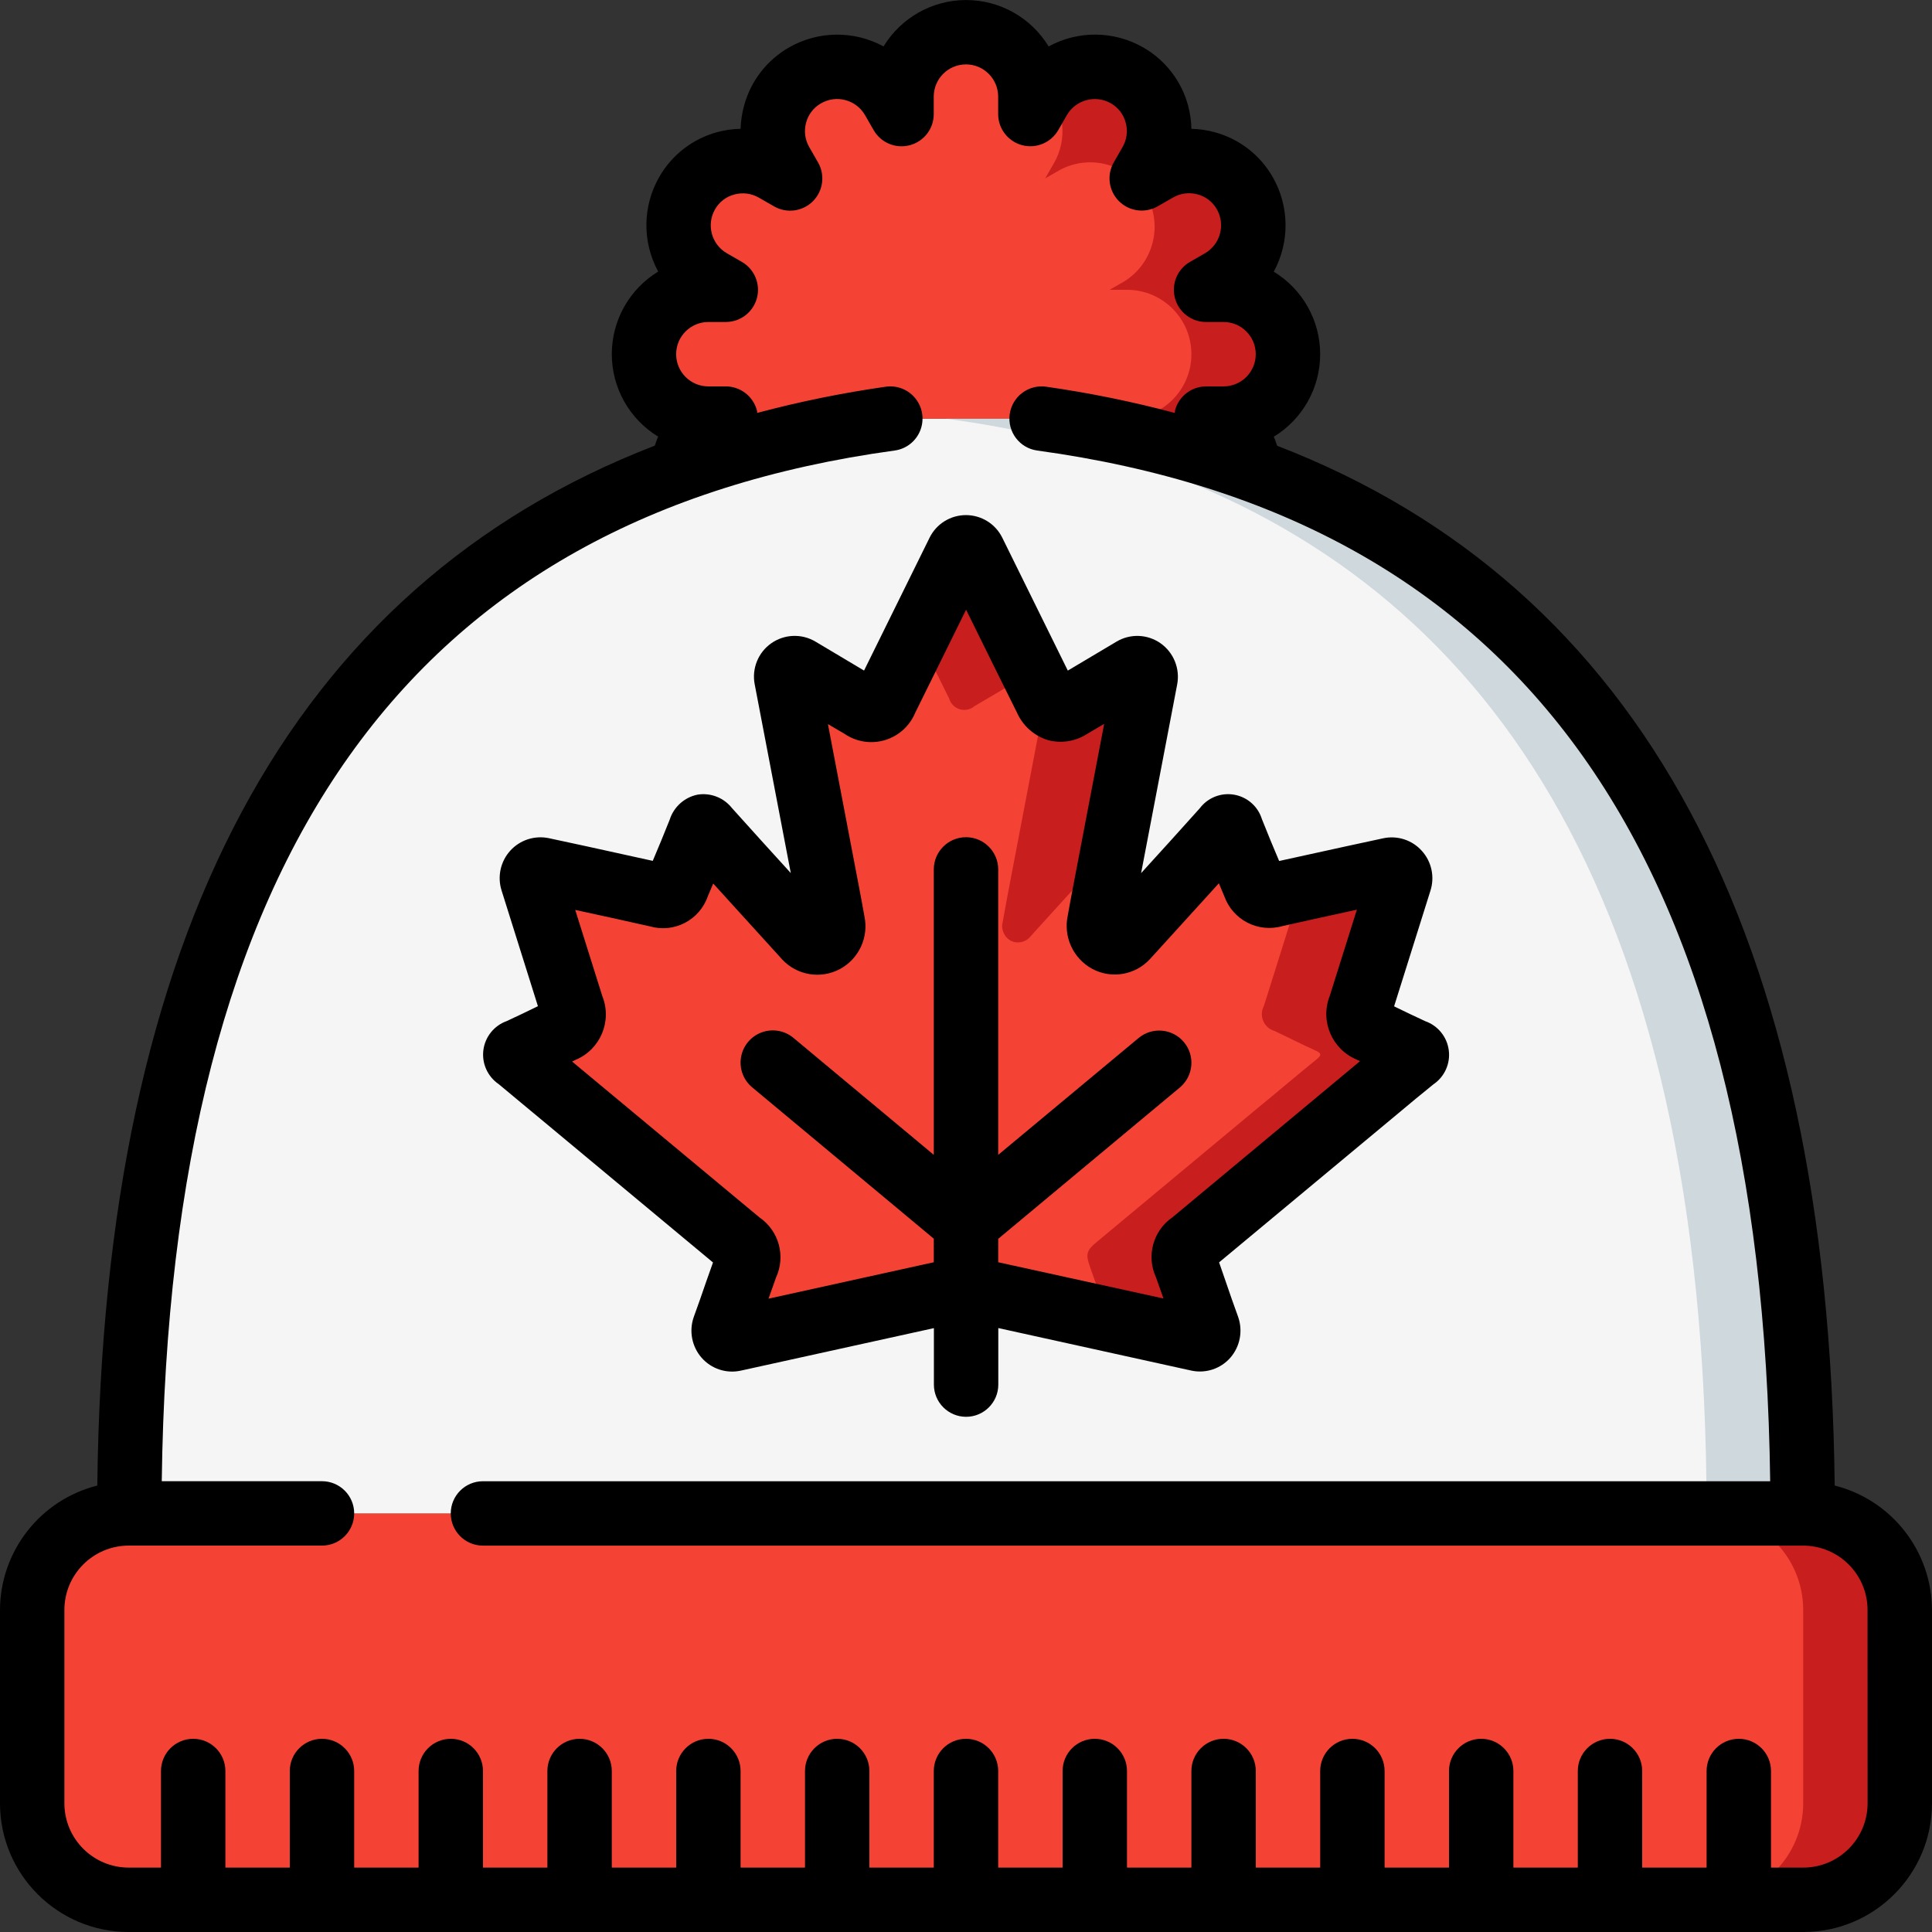<svg height="512" viewBox="0 0 60 60" width="512" xmlns="http://www.w3.org/2000/svg"><rect x="0" y="0" width="60" height="60" fill="#333333" stroke="none"/><g id="Page-1" fill="none" fill-rule="evenodd"><g id="029---Wooly-Hat" fill-rule="nonzero"><rect id="Rectangle-path" fill="#f44335" height="12" rx="3" width="58" x="1" y="47"/><path id="Shape" d="m56 47h-3c1.657 0 3 1.343 3 3v6c0 1.657-1.343 3-3 3h3c1.657 0 3-1.343 3-3v-6c0-1.657-1.343-3-3-3z" fill="#c81e1e"/><path id="Shape" d="m56 47h-52c0-19.64 7.13-28.83 17.12-32.43 2.114-.755 4.304-1.281 6.53-1.57h4.7c2.226.291 4.415.817 6.53 1.57 9.99 3.61 17.12 12.79 17.12 32.43z" fill="#f5f5f5"/><path id="Shape" d="m38.88 14.57c-2.115-.753-4.304-1.279-6.53-1.57h-3c2.226.291 4.415.817 6.53 1.57 9.99 3.61 17.12 12.79 17.12 32.43h3c0-19.64-7.13-28.82-17.12-32.43z" fill="#cfd8dc"/><path id="Shape" d="m30 40-7.212 1.589c-.095.018-.192-.016-.254-.09s-.08-.175-.046-.266c.136-.378.268-.75.394-1.123.089-.259.184-.512.273-.771.137-.389.111-.5-.21-.767-1.677-1.392-3.352-2.786-5.025-4.182-.605-.5-1.2-1-1.808-1.495-.168-.134-.142-.188.037-.269.431-.2.851-.405 1.277-.61.157-.046.285-.16.348-.311.063-.151.055-.322-.022-.466l-1.22-3.88c-.03-.089-.01-.188.051-.259.062-.071.156-.104.249-.087.389.081.768.168 1.151.249.8.172 1.6.35 2.4.528.135.054.288.047.417-.02.129-.067.223-.188.256-.33.226-.535.452-1.069.668-1.614.073-.178.11-.221.263-.054.956 1.069 1.923 2.126 2.891 3.189.036.044.073.081.11.125.149.183.405.236.615.129.209-.118.311-.363.247-.594-.074-.426-.158-.852-.237-1.278-.252-1.318-.751-3.93-1.2-6.273-.022-.102.019-.207.103-.268.084-.061.197-.067.287-.014.916.547 1.717 1.023 1.923 1.142.127.108.3.144.459.096.159-.048.283-.174.329-.334.494-.994 1.421-2.874 2.243-4.544.043-.09.133-.147.233-.147s.19.057.233.147c.822 1.67 1.749 3.55 2.243 4.544.046.16.17.286.329.334.159.048.332.012.459-.096.206-.119 1.007-.595 1.923-1.142.09-.053.202-.047.287.014.084.061.125.166.103.268-.447 2.343-.946 4.955-1.2 6.273-.079.426-.163.852-.237 1.278-.064.231.038.476.247.594.212.112.473.058.623-.129.037-.044.074-.081.11-.125.968-1.063 1.935-2.12 2.891-3.189.153-.167.19-.124.263.054.216.545.442 1.079.668 1.614.033.142.127.262.256.33.129.067.282.075.417.02.8-.178 1.6-.356 2.4-.528.383-.081.762-.168 1.151-.249.093-.017.187.016.249.087.062.071.081.169.051.259l-1.22 3.88c-.077.144-.086.315-.022.466.063.151.191.265.348.311.426.2.846.415 1.277.61.179.081.2.135.037.269-.61.491-1.2 1-1.808 1.495-1.671 1.393-3.346 2.787-5.025 4.182-.321.265-.347.378-.21.767.089.259.184.512.273.771.126.373.258.745.394 1.123.034.09.016.192-.046.266s-.159.108-.254.09z" fill="#f44335"/><g fill="#c81e1e"><path id="Shape" d="m29.476 21.692c.046.16.17.286.329.334.159.048.332.012.459-.096.2-.113.938-.554 1.8-1.068-.511-1.034-1.2-2.433-1.831-3.714-.043-.09-.133-.147-.233-.147s-.19.057-.233.147c-.419.852-.867 1.752-1.267 2.572.387.78.734 1.485.976 1.972z"/><path id="Shape" d="m32.463 21.667c-.415 2.177-.853 4.469-1.084 5.675-.079.427-.163.853-.237 1.279-.064.231.038.476.247.594.209.105.463.052.611-.129.037-.044.074-.081.111-.125.828-.911 1.655-1.819 2.477-2.733.269-1.408.642-3.36.985-5.158.022-.102-.019-.207-.103-.268-.084-.061-.197-.067-.287-.014-.916.547-1.718 1.023-1.923 1.142-.127.108-.3.144-.459.096-.159-.048-.283-.174-.329-.334z"/><path id="Shape" d="m43.85 32.626c-.431-.2-.851-.405-1.277-.61-.157-.046-.285-.16-.348-.311-.063-.151-.055-.322.022-.466l1.22-3.88c.03-.089.01-.188-.051-.259-.062-.071-.156-.104-.249-.087-.389.081-.768.168-1.151.249-.541.116-1.084.237-1.626.358l-1.138 3.619c-.077.144-.086.315-.022.466.063.151.191.265.348.311.426.2.846.415 1.277.61.179.081.2.134.037.269-.609.491-1.2 1-1.808 1.495-1.672 1.392-3.347 2.786-5.025 4.182-.321.265-.347.378-.21.767.089.259.184.512.273.771.1.287.2.575.3.864l2.792.615c.095.018.192-.016.254-.09s.08-.175.046-.266c-.136-.378-.268-.75-.394-1.123-.089-.259-.184-.512-.273-.771-.137-.389-.111-.5.21-.767 1.677-1.392 3.352-2.786 5.025-4.182.6-.5 1.2-1 1.808-1.495.165-.135.139-.188-.04-.269z"/></g><path id="Shape" d="m38 13h-.54l.47.27c.484.282.828.753.95 1.3-2.115-.753-4.304-1.279-6.53-1.57h-4.7c-2.226.289-4.416.815-6.53 1.57.122-.547.466-1.018.95-1.3l.47-.27h-.54c-1.105 0-2-.895-2-2s.895-2 2-2h.54l-.47-.27c-.905-.575-1.195-1.761-.659-2.689.536-.928 1.709-1.268 2.659-.771l.47.27-.27-.47c-.394-.62-.417-1.406-.059-2.048.358-.642 1.039-1.035 1.773-1.025.735.01 1.405.422 1.745 1.073l.27.47v-.54c0-1.105.895-2 2-2s2 .895 2 2v.54l.27-.47c.341-.651 1.011-1.063 1.745-1.073.735-.01 1.415.384 1.773 1.025.358.642.336 1.428-.059 2.048l-.27.47.47-.27c.95-.497 2.122-.157 2.659.771.536.928.246 2.114-.659 2.689l-.47.27h.54c1.105 0 2 .895 2 2s-.895 2-2 2z" fill="#f44335"/><path id="Shape" d="m40 11c-.003-1.103-.897-1.997-2-2h-.54l.47-.27c.905-.575 1.195-1.761.659-2.689-.536-.928-1.709-1.268-2.659-.771l-.47.27.27-.47c.491-.888.239-2.003-.586-2.593-.825-.591-1.961-.47-2.644.28.565.642.657 1.572.23 2.313l-.27.47.47-.27c.95-.497 2.122-.157 2.659.771.536.928.246 2.114-.659 2.689l-.47.27h.54c1.105 0 2 .895 2 2s-.895 2-2 2h-.54l.47.27c.127.075.246.163.354.264 1.221.269 2.423.615 3.6 1.036-.122-.547-.466-1.018-.95-1.3l-.474-.27h.54c1.103-.003 1.997-.897 2-2z" fill="#c81e1e"/><path id="Shape" d="m56.978 46.135c-.192-17.111-6.011-27.935-17.314-32.291-.039-.092-.059-.193-.106-.281.895-.544 1.441-1.516 1.441-2.563 0-1.047-.546-2.019-1.441-2.563.499-.917.488-2.027-.03-2.934-.393-.691-1.047-1.195-1.815-1.4-.233-.062-.472-.097-.713-.103-.005-.24-.039-.479-.1-.712-.205-.769-.709-1.423-1.4-1.817-.907-.518-2.017-.529-2.934-.029-.544-.895-1.516-1.441-2.563-1.441s-2.019.546-2.563 1.441c-.917-.499-2.027-.488-2.934.03-.691.394-1.195 1.049-1.4 1.817-.063.232-.099.471-.106.711-.241.005-.481.039-.714.1-.768.205-1.422.709-1.815 1.4-.518.907-.529 2.017-.03 2.934-.895.544-1.441 1.516-1.441 2.563 0 1.047.546 2.019 1.441 2.563-.047.087-.067.188-.106.28-11.302 4.36-17.121 15.182-17.313 32.295-1.772.447-3.016 2.038-3.022 3.865v6c0 2.209 1.791 4 4 4h52c2.209 0 4-1.791 4-4v-6c-.006-1.827-1.25-3.418-3.022-3.865zm1.022 9.865c0 1.105-.895 2-2 2h-1v-3c0-.552-.448-1-1-1s-1 .448-1 1v3h-2v-3c0-.552-.448-1-1-1s-1 .448-1 1v3h-2v-3c0-.552-.448-1-1-1s-1 .448-1 1v3h-2v-3c0-.552-.448-1-1-1s-1 .448-1 1v3h-2v-3c0-.552-.448-1-1-1s-1 .448-1 1v3h-2v-3c0-.552-.448-1-1-1s-1 .448-1 1v3h-2v-3c0-.552-.448-1-1-1s-1 .448-1 1v3h-2v-3c0-.552-.448-1-1-1s-1 .448-1 1v3h-2v-3c0-.552-.448-1-1-1s-1 .448-1 1v3h-2v-3c0-.552-.448-1-1-1s-1 .448-1 1v3h-2v-3c0-.552-.448-1-1-1s-1 .448-1 1v3h-2v-3c0-.552-.448-1-1-1-.552 0-1 .448-1 1v3h-2v-3c0-.552-.448-1-1-1s-1 .448-1 1v3h-1c-1.105 0-2-.895-2-2v-6c0-1.105.895-2 2-2h6c.552 0 1-.448 1-1s-.448-1-1-1h-4.976c.25-19.454 7.691-29.943 22.762-32.009.354-.048.655-.282.79-.613.135-.331.083-.709-.136-.991-.219-.282-.572-.427-.926-.378-1.348.192-2.684.464-4 .815 0-.028 0-.055-.008-.082-.117-.438-.514-.742-.967-.742h-.54c-.552 0-1-.448-1-1s.448-1 1-1h.54c.453.001.85-.303.968-.741.117-.438-.075-.9-.468-1.126l-.467-.269c-.477-.276-.64-.886-.365-1.364.13-.228.346-.394.6-.46.258-.07.533-.034.764.1l.47.27c.392.225.885.159 1.205-.16.319-.319.385-.813.16-1.205l-.272-.473c-.134-.23-.17-.504-.1-.761.067-.254.233-.47.461-.6.476-.277 1.087-.117 1.366.359l.27.47c.225.394.688.587 1.127.469.439-.117.743-.515.741-.969v-.54c0-.552.448-1 1-1s1 .448 1 1v.54c-.001.453.303.85.741.968.438.117.9-.075 1.126-.468l.268-.466c.278-.475.886-.638 1.365-.366.228.13.394.346.461.6.071.257.035.533-.1.763l-.27.471c-.225.392-.159.885.16 1.205.319.319.813.385 1.205.16l.473-.271c.23-.134.504-.17.761-.1.254.066.47.232.6.46.274.477.113 1.086-.36 1.366l-.47.27c-.394.225-.587.688-.469 1.127.117.439.515.743.969.741h.54c.552 0 1 .448 1 1s-.448 1-1 1h-.54c-.453 0-.849.304-.966.742-.007.027 0 .055-.008.082-1.316-.351-2.652-.623-4-.815-.547-.075-1.052.308-1.127.856s.308 1.052.856 1.127c15.07 2.068 22.511 12.557 22.761 32.009h-39.976c-.552 0-1 .448-1 1s.448 1 1 1h41c1.105 0 2 .895 2 2z" fill="#000"/><path id="Shape" d="m16.568 34.567 5.575 4.64-.207.583c-.124.366-.253.731-.391 1.111-.152.435-.059.919.245 1.266.302.344.766.497 1.213.4l6-1.321v1.754c0 .552.448 1 1 1s1-.448 1-1v-1.756l6.005 1.323c.443.092.901-.061 1.2-.4.305-.35.397-.837.242-1.274-.135-.372-.264-.737-.39-1.111l-.2-.578 5.574-4.637c.359-.3.717-.6 1.082-.892.346-.234.531-.644.477-1.058-.053-.415-.336-.764-.73-.903-.3-.137-.6-.283-.9-.428l-.068-.034 1.126-3.583c.141-.432.041-.907-.264-1.244-.3-.337-.759-.486-1.2-.391l-1.158.25c-.686.148-1.377.3-2.074.455-.179-.424-.358-.85-.535-1.3-.122-.395-.455-.688-.862-.759-.407-.071-.82.092-1.068.422-.604.674-1.211 1.345-1.822 2.014l1.121-5.863c.092-.491-.111-.99-.519-1.277-.406-.284-.94-.303-1.365-.05-.6.355-1.143.681-1.513.9-.518-1.049-1.316-2.665-2.033-4.123-.211-.432-.65-.706-1.131-.706s-.92.274-1.131.706c-.715 1.455-1.511 3.068-2.033 4.122l-1.51-.9c-.428-.254-.965-.233-1.372.053-.407.286-.608.785-.514 1.274l1.121 5.862c-.611-.67-1.219-1.341-1.829-2.021-.253-.32-.66-.479-1.063-.415-.409.081-.741.379-.868.776-.17.432-.348.857-.527 1.281-.69-.154-1.385-.307-2.078-.457l-1.147-.247c-.441-.093-.899.055-1.201.389s-.405.804-.269 1.234l1.129 3.594-.067.033c-.3.145-.6.291-.9.429-.393.14-.674.489-.727.902-.053.414.131.822.476 1.057.362.299.72.599 1.079.898zm2.139-3.628-.843-2.681c.769.166 1.542.336 2.319.511.754.217 1.545-.195 1.8-.937l.04-.094.126-.3c.505.559 1.012 1.117 1.521 1.674l.528.581c.011.013.078.087.09.1.461.499 1.202.622 1.8.3.589-.32.897-.989.756-1.644-.05-.287-.105-.575-.159-.862l-.973-5.1.511.3c.367.253.829.326 1.256.199.427-.127.774-.44.944-.851.364-.732.962-1.944 1.58-3.2.618 1.256 1.217 2.468 1.582 3.2.181.405.527.714.95.847.42.115.869.044 1.234-.194l.522-.308-.973 5.1c-.054.287-.109.575-.155.841-.148.665.163 1.348.763 1.671.597.316 1.331.189 1.788-.308.011-.01.132-.146.143-.157l.475-.522c.508-.558 1.015-1.116 1.521-1.674l.126.3.04.094c.26.743 1.054 1.153 1.81.935.77-.172 1.544-.344 2.31-.509l-.843 2.68c-.307.78.071 1.662.847 1.979l.093.045-.082.069-5.737 4.776c-.605.412-.824 1.201-.518 1.866l.234.66-5.133-1.126v-.727l5.641-4.7c.424-.354.481-.985.127-1.409s-.985-.481-1.409-.127l-4.359 3.628v-8.865c0-.552-.448-1-1-1s-1 .448-1 1v8.865l-4.359-3.633c-.274-.229-.65-.294-.986-.171s-.58.416-.641.768.07.71.345.939l5.641 4.701v.731l-5.133 1.131.233-.656c.307-.665.09-1.455-.515-1.868l-5.736-4.772-.082-.069.1-.048c.775-.318 1.149-1.201.84-1.979z" fill="#000"/></g></g></svg>